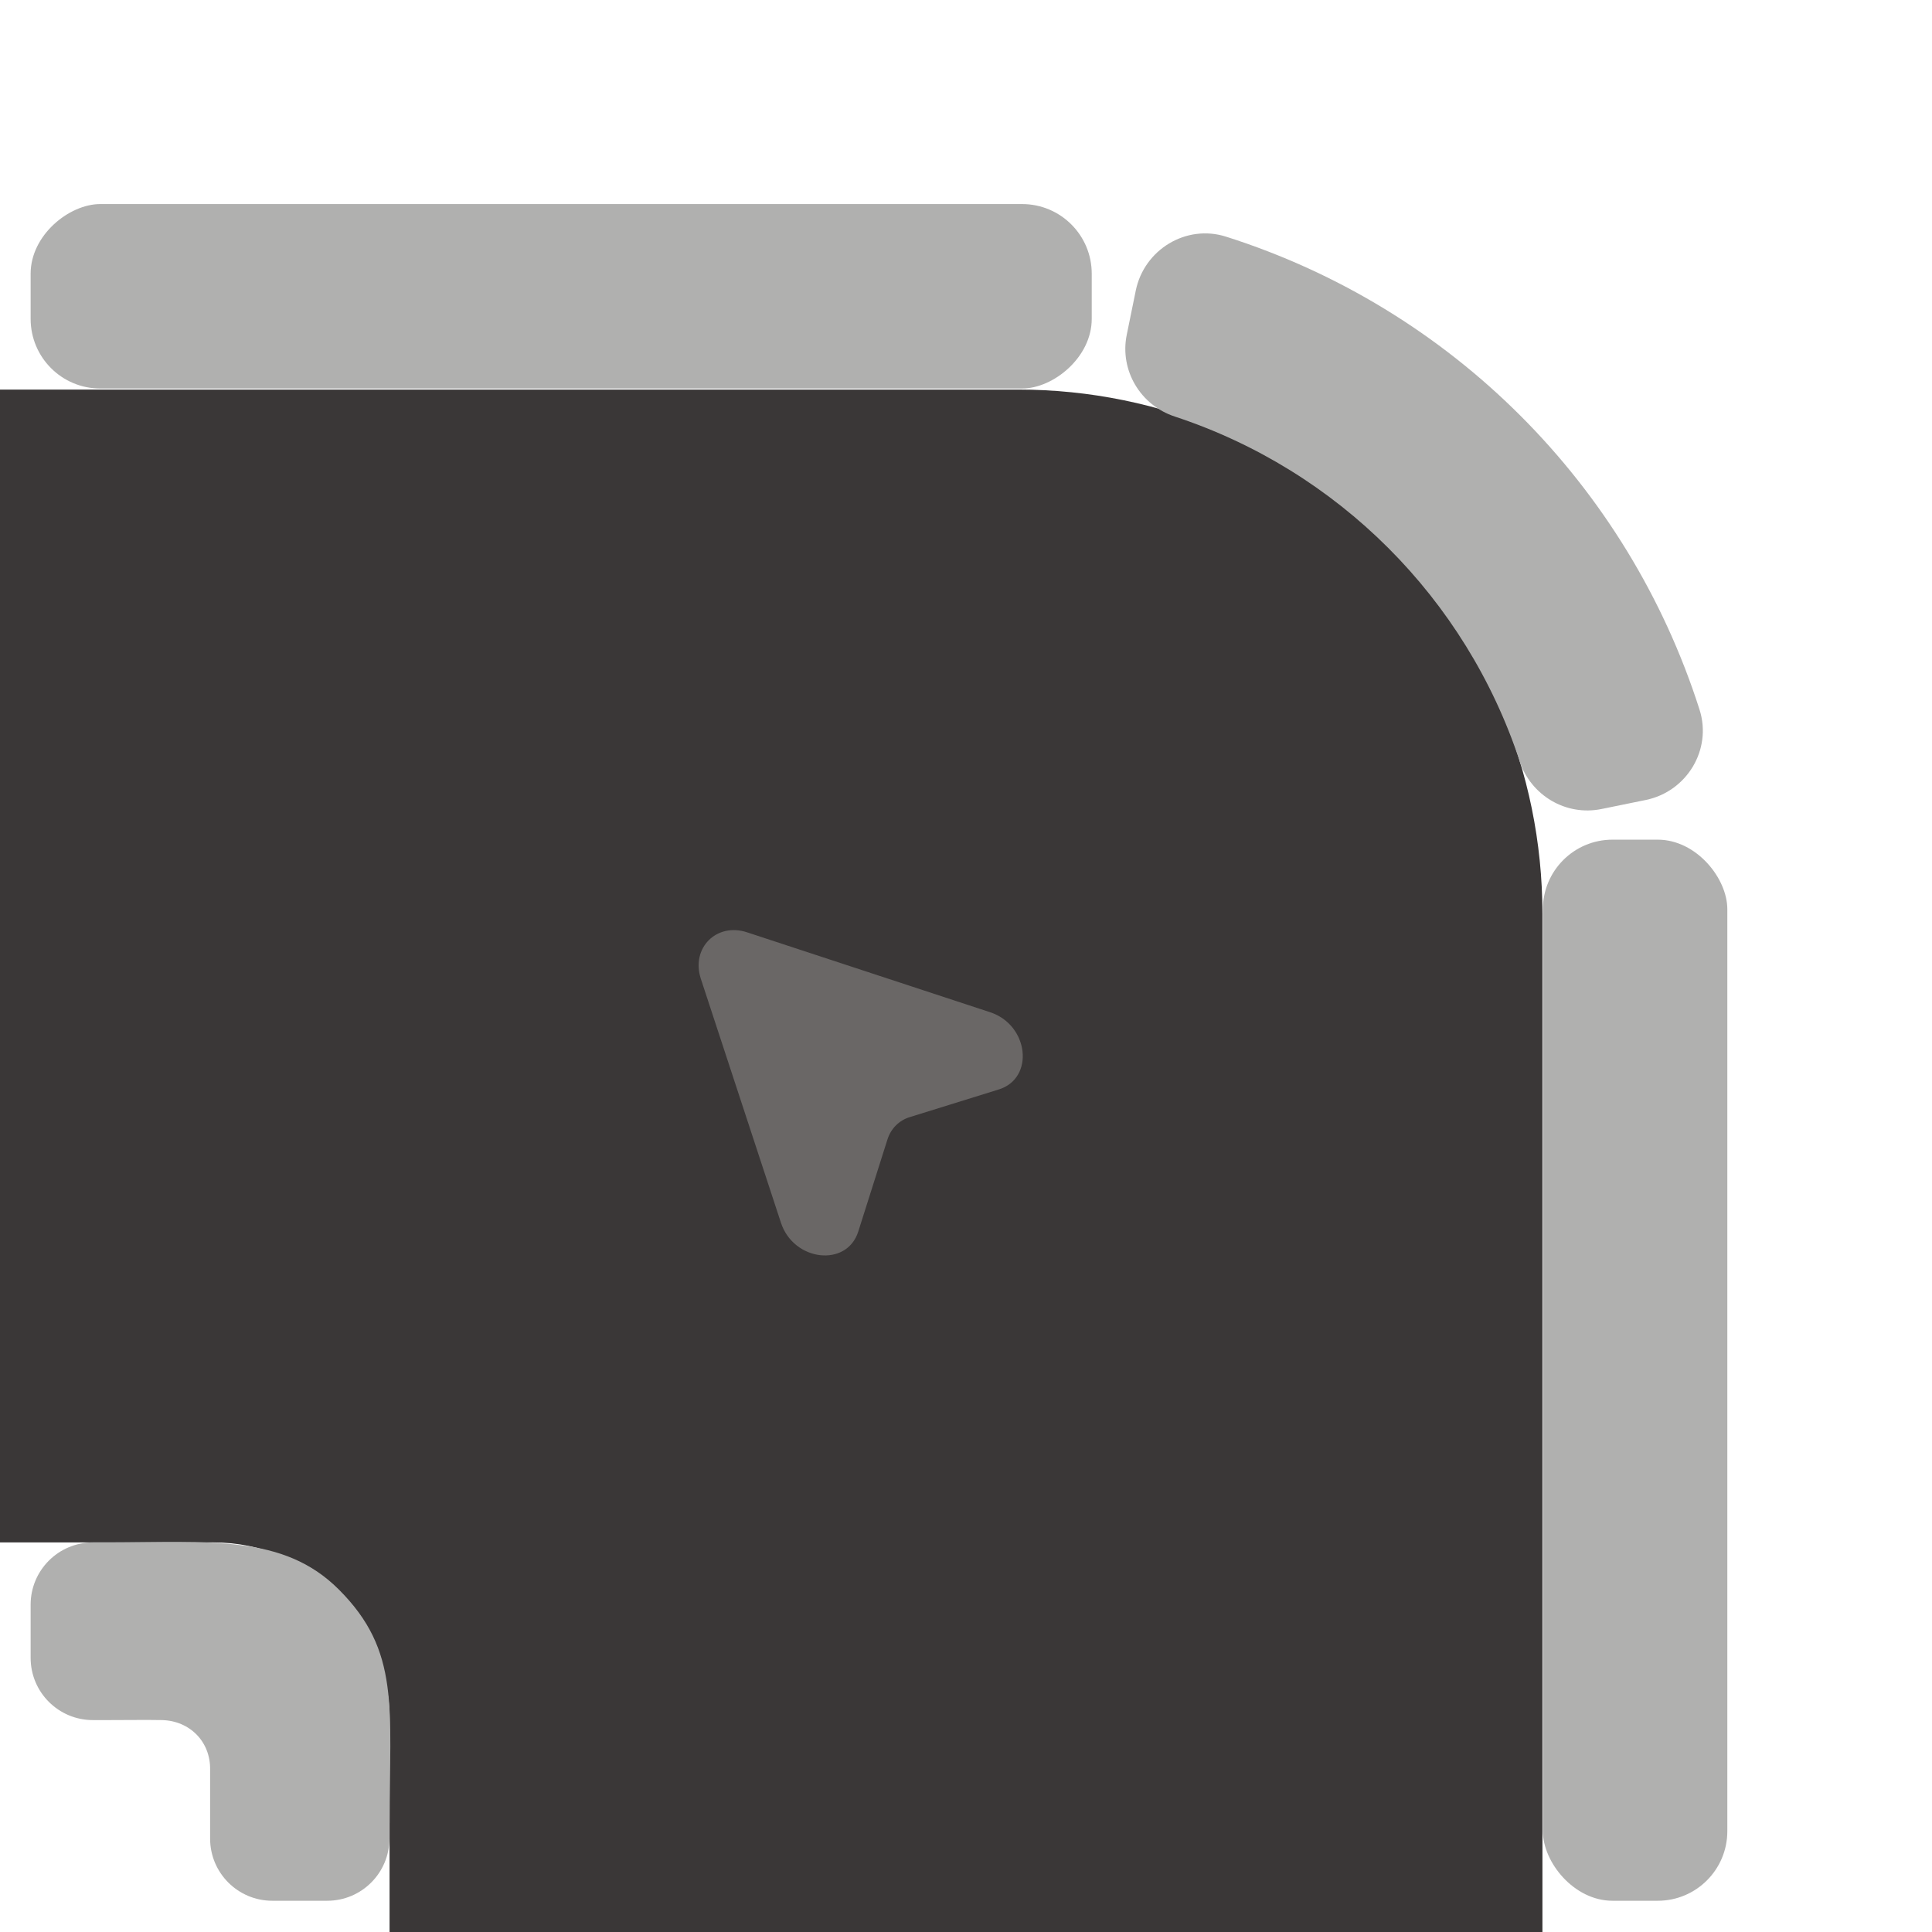 <?xml version="1.0" encoding="UTF-8"?>
<svg id="Calque_1" data-name="Calque 1" xmlns="http://www.w3.org/2000/svg" viewBox="0 0 128 128">
  <defs>
    <style>
      .cls-1 {
        fill: #b0b0af;
      }

      .cls-2 {
        fill: #3a3737;
      }

      .cls-3 {
        fill: #6a6766;
      }
    </style>
  </defs>
  <path class="cls-2" d="M102.19,60.56v67.44s-76.38,0-76.38,0v-14.15c0-6.44-5.22-11.66-11.66-11.66H0V25.81H67.44c19.19,0,34.75,15.56,34.75,34.75Z"/>
  <rect class="cls-1" x="102.21" y="55.63" width="12.22" height="70.3" rx="4.61" ry="4.61" transform="translate(216.65 181.56) rotate(-180)"/>
  <path class="cls-1" d="M100.68,50.42c-3.57-10.79-12.04-19.26-22.84-22.82-2.29-.75-3.67-3.07-3.19-5.42l.6-2.94c.56-2.71,3.34-4.4,5.98-3.56,14.92,4.74,26.61,16.42,31.37,31.34,.84,2.64-.84,5.42-3.56,5.98l-2.94,.6c-2.36,.48-4.67-.9-5.43-3.18Z"/>
  <rect class="cls-1" x="31.06" y="-15.52" width="12.22" height="70.3" rx="4.61" ry="4.61" transform="translate(17.55 56.8) rotate(-90)"/>
  <path class="cls-1" d="M25.81,120.77c0-7.64,.73-11.37-3.36-15.46-3.67-3.67-8.54-3.13-15.37-3.12h-.93c-2.28,0-4.12,1.85-4.12,4.12v3.53c0,2.28,1.85,4.12,4.12,4.12h1.04s0,0,0,0c1.33,0,2.47-.02,3.55,0,1.85,.05,3.22,1.45,3.18,3.3v3.51s0,0,0,0v1.04c0,2.28,1.85,4.12,4.12,4.12h3.64c2.28,0,4.12-1.85,4.12-4.12v-1.04s0,0,0,0Z"/>
  <path class="cls-3" d="M46.43,64.84l5.31,16.17c.84,2.56,4.36,2.97,5.12,.59l1.94-6.12c.23-.71,.76-1.25,1.48-1.47l5.89-1.83c2.39-.74,2-4.28-.58-5.12l-16.09-5.29c-2.03-.67-3.73,1.04-3.07,3.07Z"/>
</svg>
